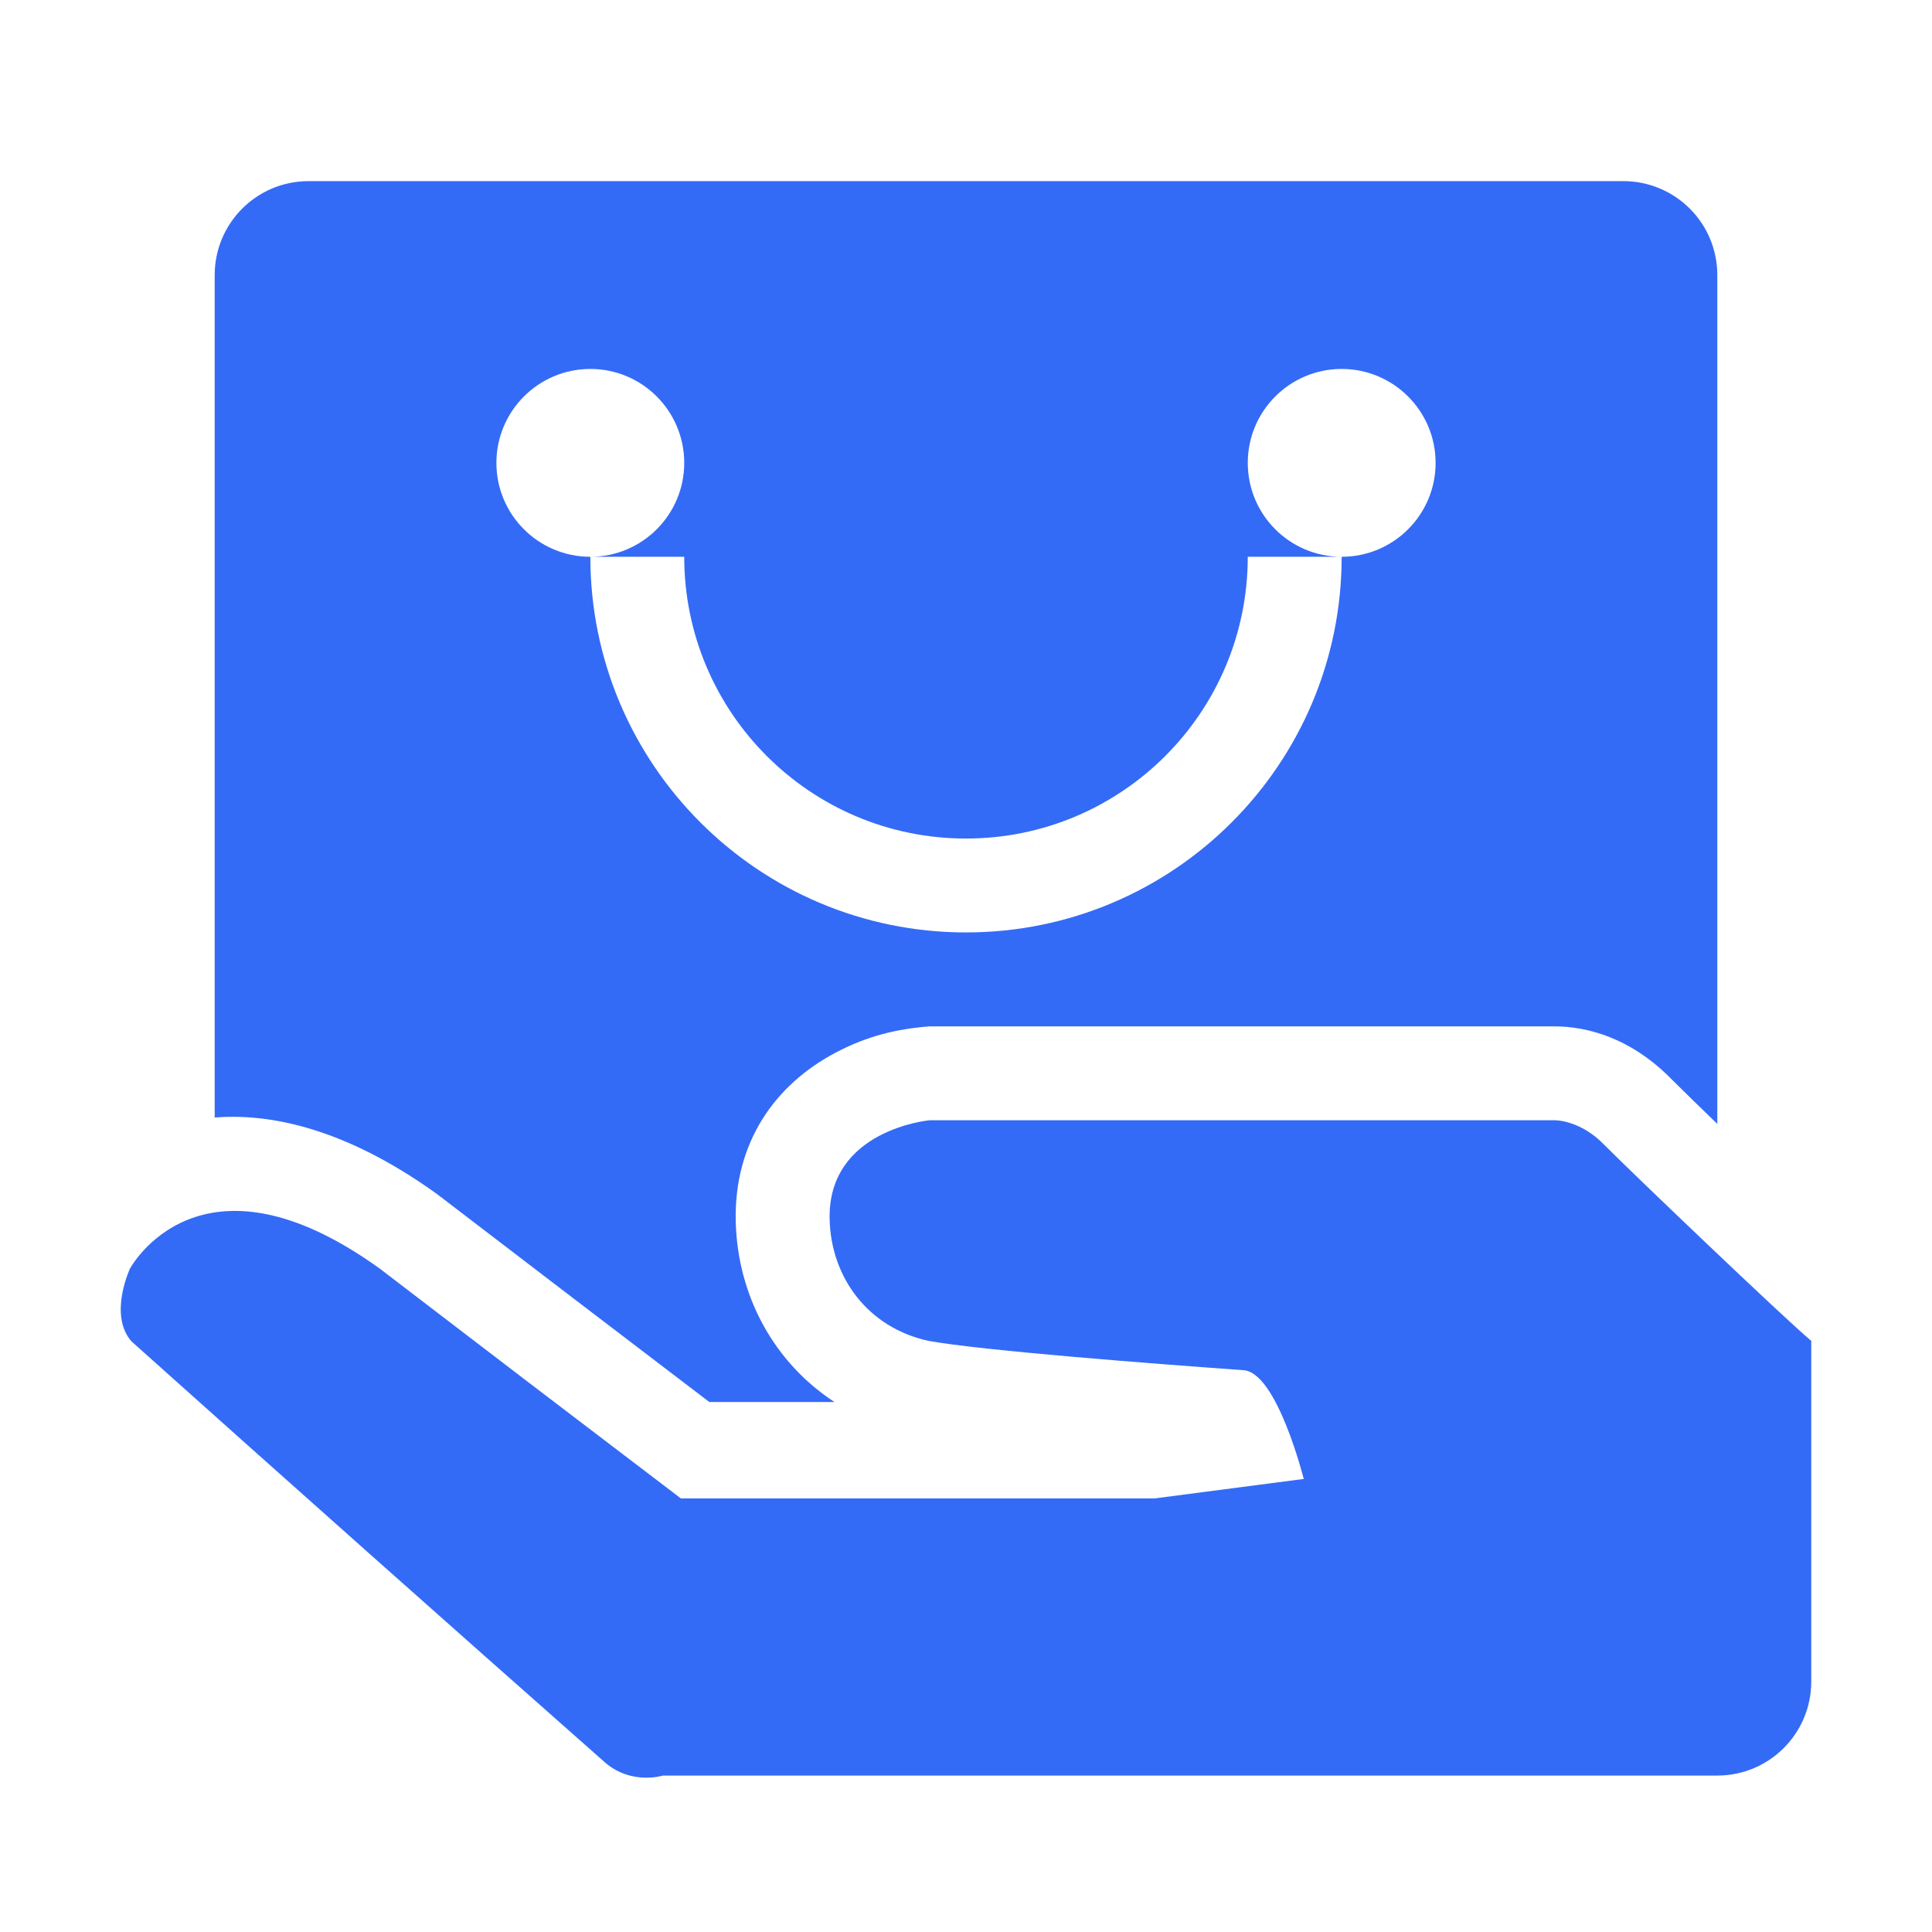<!--?xml version="1.0" encoding="UTF-8"?-->
<svg width="32px" height="32px" viewBox="0 0 32 32" version="1.1" xmlns="http://www.w3.org/2000/svg" xmlns:xlink="http://www.w3.org/1999/xlink">
    <title>825.委外采购</title>
    <g id="825.委外采购" stroke="none" stroke-width="1" fill="none" fill-rule="evenodd">
        <g id="编组" transform="translate(2, 3)" fill="#000000" fill-rule="nonzero">
            <path d="M11.822,20.222 L9.749,20.222 C8.244,19.076 6.741,17.928 5.239,16.778 C3.901,15.814 2.648,15.422 1.556,15.51 L1.556,1.556 C1.556,0.696 2.252,0 3.111,0 L24.889,0 C25.301,0 25.697,0.164 25.989,0.456 C26.281,0.747 26.444,1.143 26.444,1.556 L26.444,15.615 C26.189,15.37 25.936,15.124 25.685,14.874 L25.618,14.807 C25.001,14.211 24.315,13.994 23.718,14 L13.398,14 C12.869,14.04 12.371,14.155 11.847,14.432 C10.83,14.966 10.158,15.927 10.186,17.225 C10.214,18.469 10.827,19.573 11.822,20.222 Z M7.778,6.222 C8.637,6.222 9.333,5.526 9.333,4.667 C9.333,3.808 8.637,3.111 7.778,3.111 C6.919,3.111 6.222,3.808 6.222,4.667 C6.222,5.526 6.919,6.222 7.778,6.222 L7.778,6.222 Z M20.222,6.222 C21.081,6.222 21.778,5.526 21.778,4.667 C21.778,3.808 21.081,3.111 20.222,3.111 C19.363,3.111 18.667,3.808 18.667,4.667 C18.667,5.526 19.363,6.222 20.222,6.222 L20.222,6.222 Z M7.778,6.222 C7.778,9.659 10.564,12.444 14,12.444 C17.436,12.444 20.222,9.659 20.222,6.222 L18.667,6.222 C18.667,8.8 16.577,10.889 14,10.889 C11.423,10.889 9.333,8.8 9.333,6.222 L7.778,6.222 L7.778,6.222 Z M28,19.211 L28,24.853 C28,25.712 27.304,26.409 26.444,26.409 L8.98,26.409 C8.98,26.409 8.462,26.573 8.021,26.192 C5.398,23.876 2.784,21.551 0.177,19.217 C-0.207,18.777 0.153,18.012 0.153,18.012 C0.153,18.012 1.304,15.862 4.29,18.012 C5.95,19.284 7.612,20.553 9.277,21.818 L17.127,21.818 L19.594,21.496 C19.594,21.496 19.152,19.732 18.598,19.695 C17.058,19.584 14.272,19.37 13.378,19.209 C12.365,18.987 11.762,18.147 11.741,17.192 C11.71,15.705 13.398,15.555 13.398,15.555 L23.752,15.555 C23.752,15.555 24.172,15.546 24.576,15.966 C24.988,16.383 27.544,18.828 28,19.209 L28,19.211 Z" id="形状" fill="#346bf6"></path>
        </g>
    </g>
</svg>